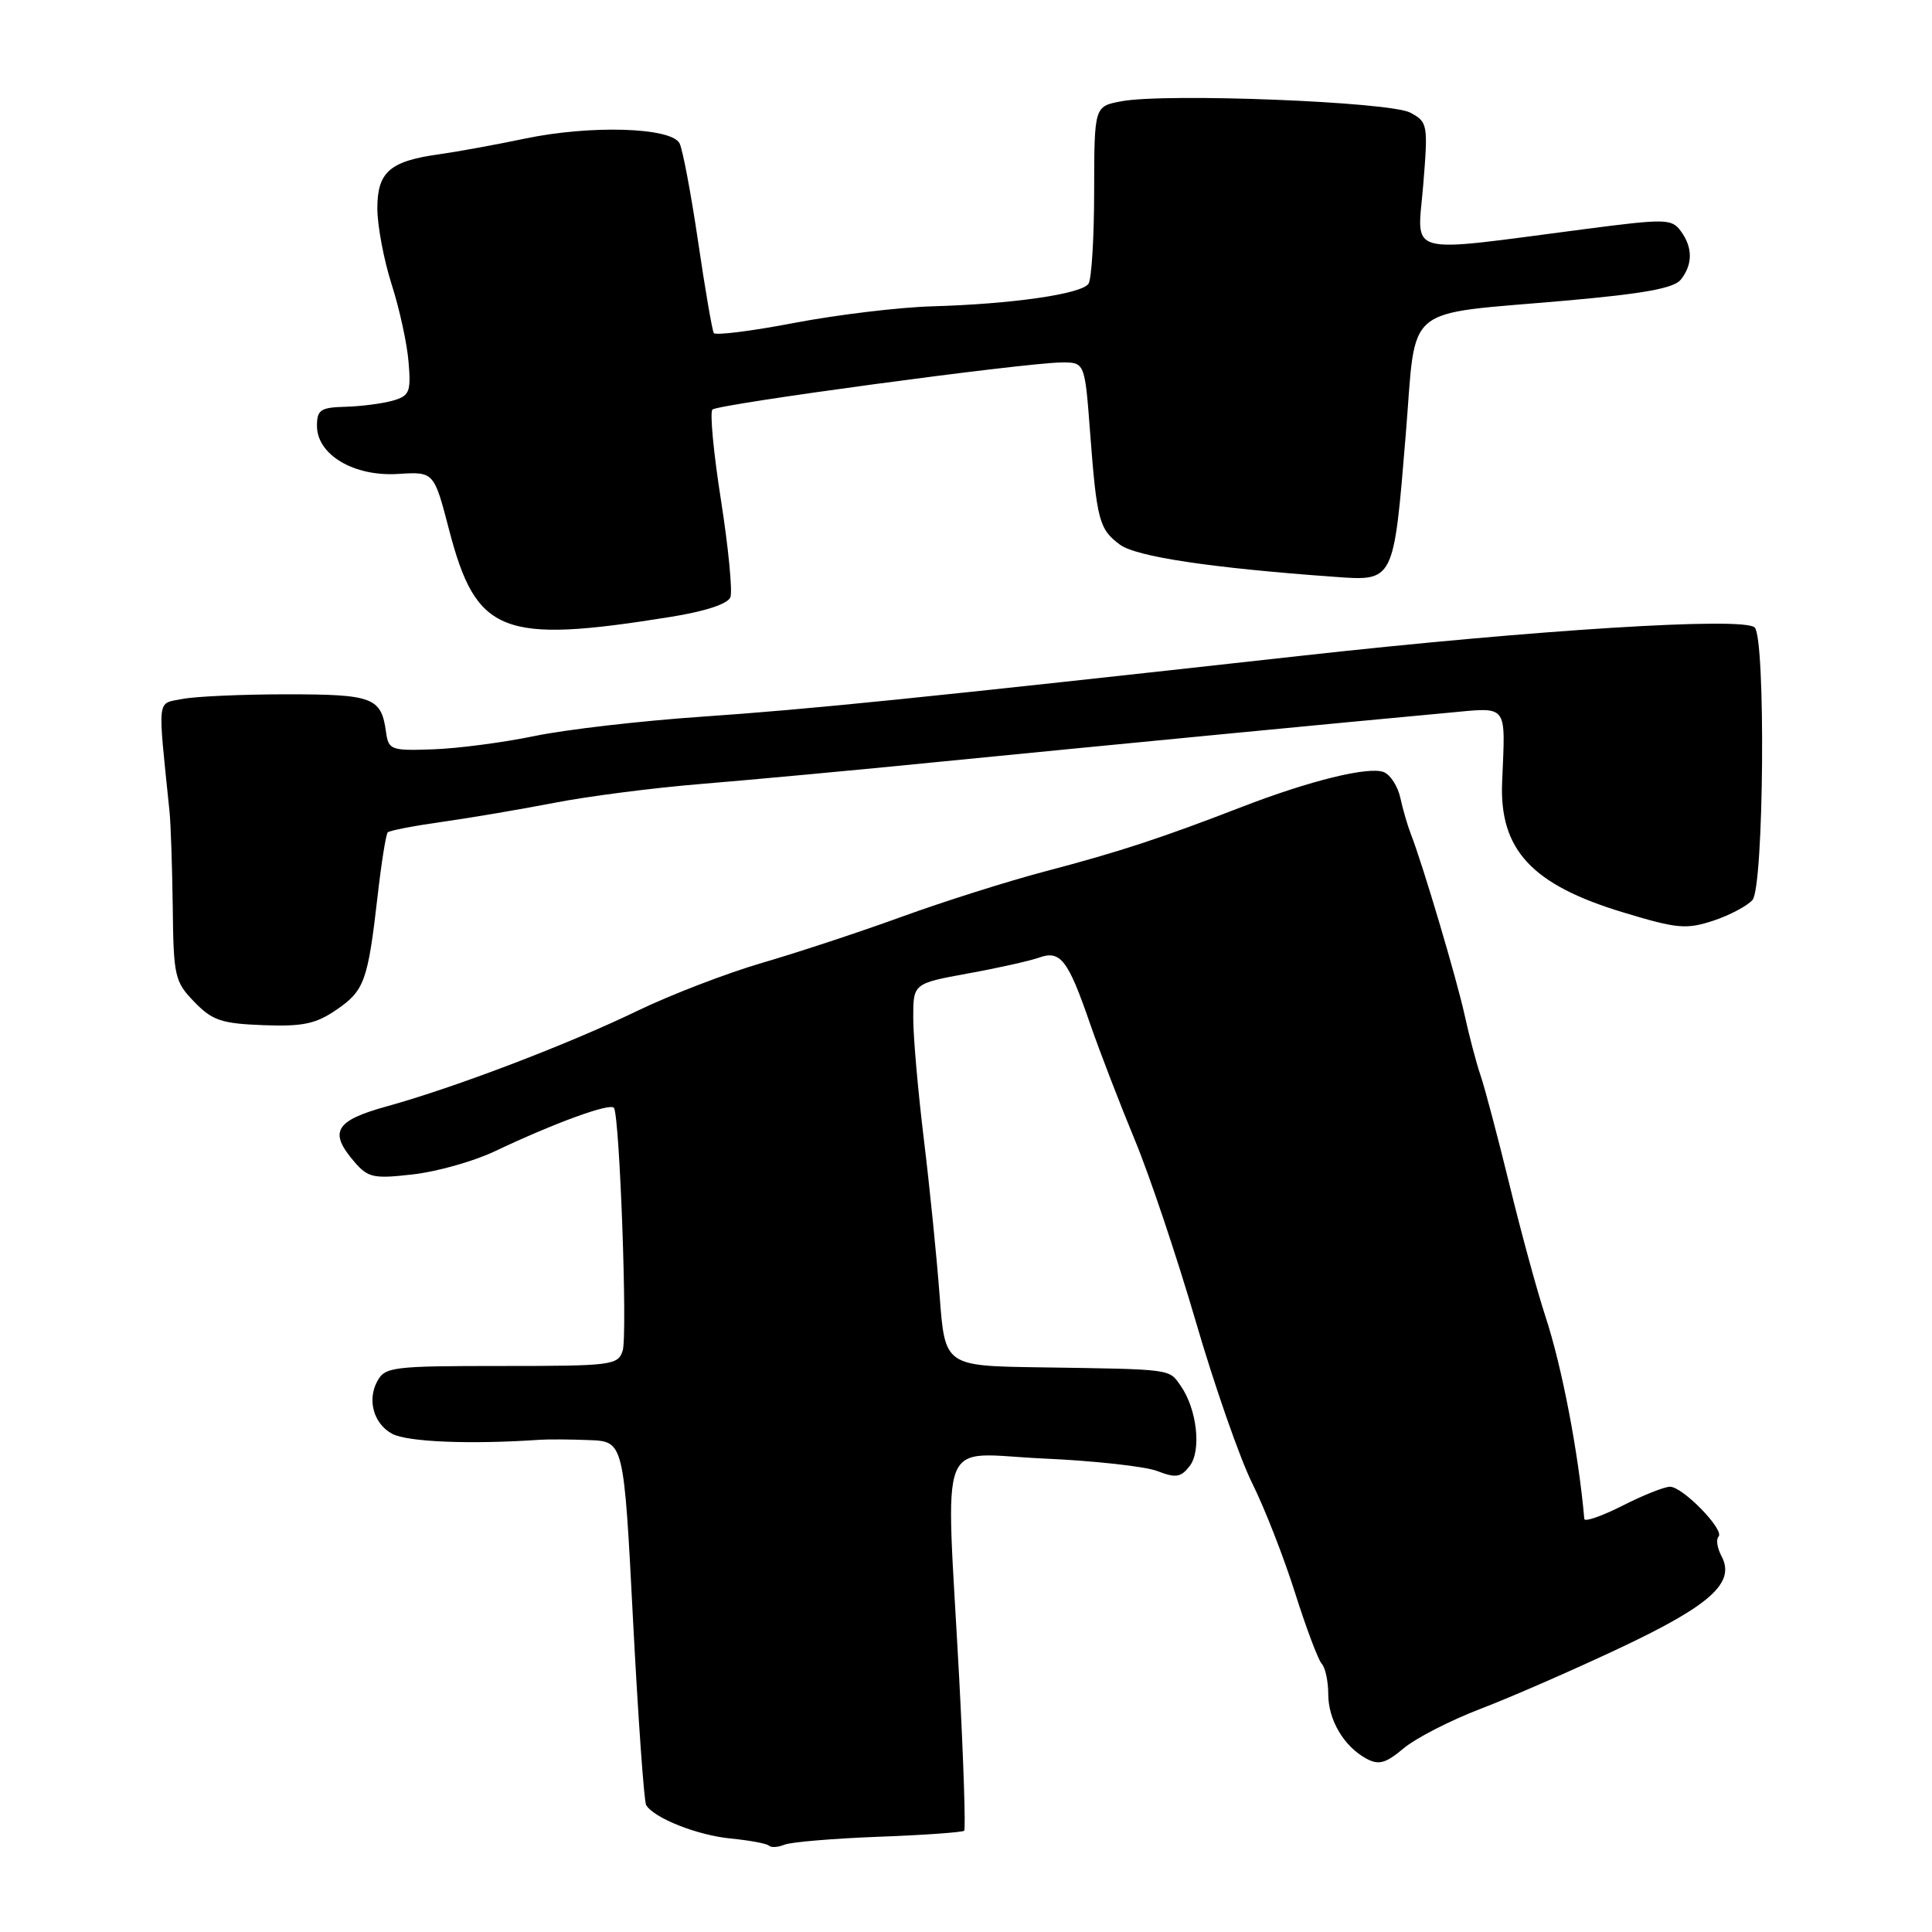 <?xml version="1.0" encoding="UTF-8" standalone="no"?>
<!DOCTYPE svg PUBLIC "-//W3C//DTD SVG 1.1//EN" "http://www.w3.org/Graphics/SVG/1.1/DTD/svg11.dtd" >
<svg xmlns="http://www.w3.org/2000/svg" xmlns:xlink="http://www.w3.org/1999/xlink" version="1.1" viewBox="0 0 256 256">
 <g >
 <path fill="currentColor"
d=" M 116.43 243.38 C 122.44 243.16 127.54 242.79 127.76 242.58 C 127.97 242.36 127.67 233.12 127.08 222.04 C 125.32 189.20 123.99 192.62 138.25 193.26 C 144.99 193.56 151.79 194.31 153.37 194.93 C 155.79 195.87 156.47 195.76 157.63 194.27 C 159.23 192.22 158.61 186.70 156.43 183.60 C 154.87 181.37 155.44 181.44 137.86 181.18 C 125.21 181.00 125.21 181.00 124.51 171.75 C 124.13 166.66 123.19 157.32 122.42 151.00 C 121.65 144.68 121.01 137.43 121.01 134.91 C 121.00 130.32 121.00 130.32 128.25 128.99 C 132.24 128.27 136.48 127.32 137.67 126.89 C 140.51 125.87 141.51 127.15 144.44 135.65 C 145.75 139.42 148.41 146.32 150.35 151.00 C 152.30 155.68 155.93 166.50 158.43 175.05 C 160.92 183.61 164.30 193.28 165.93 196.55 C 167.56 199.82 170.10 206.32 171.58 211.00 C 173.06 215.68 174.66 219.93 175.13 220.45 C 175.61 220.97 176.00 222.78 176.00 224.48 C 176.00 227.92 178.09 231.44 181.09 233.05 C 182.70 233.91 183.64 233.64 185.99 231.66 C 187.59 230.32 192.16 227.97 196.15 226.44 C 200.14 224.92 208.47 221.28 214.66 218.36 C 226.69 212.69 229.98 209.71 228.11 206.20 C 227.54 205.13 227.36 203.97 227.71 203.62 C 228.58 202.76 222.98 197.00 221.28 197.00 C 220.54 197.00 217.70 198.13 214.97 199.52 C 212.24 200.90 209.97 201.69 209.93 201.27 C 209.16 192.54 206.98 181.15 204.80 174.50 C 203.71 171.20 201.56 163.32 200.02 157.00 C 198.47 150.68 196.75 144.15 196.18 142.50 C 195.62 140.85 194.67 137.25 194.07 134.50 C 193.00 129.63 188.51 114.51 186.94 110.50 C 186.51 109.40 185.88 107.24 185.55 105.71 C 185.21 104.17 184.22 102.64 183.34 102.30 C 181.33 101.53 173.55 103.44 164.50 106.94 C 153.82 111.07 148.33 112.87 138.50 115.46 C 133.55 116.76 125.00 119.47 119.50 121.47 C 114.00 123.47 105.67 126.22 101.00 127.58 C 96.33 128.94 88.90 131.80 84.50 133.92 C 75.27 138.39 60.28 144.10 51.25 146.60 C 44.37 148.50 43.52 149.98 46.99 153.99 C 48.78 156.06 49.54 156.21 54.74 155.61 C 57.91 155.25 62.75 153.88 65.50 152.58 C 73.58 148.75 80.93 146.08 81.36 146.81 C 82.12 148.14 83.16 176.93 82.51 178.96 C 81.90 180.90 81.10 181.00 66.47 181.00 C 52.00 181.00 51.00 181.12 49.98 183.04 C 48.63 185.55 49.53 188.68 51.97 189.99 C 54.00 191.07 62.31 191.41 71.50 190.78 C 72.60 190.70 75.56 190.72 78.08 190.82 C 82.66 191.00 82.66 191.00 83.88 214.68 C 84.56 227.71 85.34 238.74 85.62 239.19 C 86.69 240.92 92.40 243.18 96.80 243.61 C 99.33 243.86 101.62 244.28 101.89 244.56 C 102.17 244.84 103.09 244.78 103.95 244.43 C 104.80 244.08 110.42 243.61 116.43 243.38 Z  M 44.58 133.80 C 48.29 131.26 48.74 130.01 50.04 118.68 C 50.54 114.30 51.14 110.53 51.38 110.29 C 51.62 110.05 54.89 109.42 58.66 108.89 C 62.42 108.36 69.10 107.22 73.50 106.37 C 77.90 105.51 86.67 104.38 93.00 103.87 C 99.33 103.35 113.50 102.04 124.50 100.94 C 144.90 98.92 178.69 95.66 191.75 94.46 C 199.98 93.71 199.47 93.06 199.04 103.65 C 198.67 112.61 202.99 117.25 215.09 120.90 C 222.25 123.07 223.44 123.17 227.04 121.99 C 229.23 121.26 231.56 120.02 232.22 119.24 C 233.73 117.42 233.98 84.57 232.50 83.14 C 231.02 81.72 203.50 83.44 172.26 86.91 C 121.31 92.56 107.43 93.97 92.93 94.97 C 84.91 95.52 74.96 96.67 70.82 97.53 C 66.67 98.39 60.63 99.18 57.39 99.29 C 51.80 99.49 51.48 99.37 51.15 97.00 C 50.52 92.41 49.43 92.00 38.00 92.00 C 32.09 92.00 25.86 92.28 24.15 92.62 C 20.74 93.30 20.88 92.08 22.46 107.50 C 22.63 109.15 22.82 114.87 22.89 120.21 C 22.99 129.37 23.15 130.08 25.75 132.76 C 28.13 135.22 29.35 135.63 34.88 135.84 C 40.13 136.04 41.85 135.67 44.58 133.80 Z  M 88.87 81.74 C 93.44 81.01 96.44 80.02 96.78 79.14 C 97.08 78.36 96.52 72.59 95.54 66.32 C 94.55 60.05 94.04 54.63 94.40 54.27 C 95.12 53.55 135.64 48.08 140.62 48.03 C 143.74 48.00 143.74 48.00 144.44 57.25 C 145.33 68.97 145.64 70.13 148.40 72.17 C 150.56 73.77 160.52 75.26 176.80 76.43 C 184.75 77.01 184.66 77.19 186.27 57.57 C 187.72 39.98 185.59 41.77 207.42 39.84 C 217.83 38.92 221.82 38.19 222.72 37.05 C 224.31 35.03 224.31 32.80 222.72 30.63 C 221.51 28.98 220.74 28.96 209.97 30.36 C 185.74 33.51 187.81 34.07 188.58 24.56 C 189.24 16.47 189.18 16.17 186.88 14.93 C 184.19 13.48 154.50 12.31 148.59 13.42 C 145.00 14.09 145.00 14.09 144.98 25.30 C 144.98 31.46 144.64 36.99 144.23 37.60 C 143.32 38.96 134.09 40.29 123.50 40.59 C 119.10 40.72 110.88 41.71 105.23 42.79 C 99.59 43.87 94.79 44.47 94.58 44.13 C 94.37 43.78 93.43 38.33 92.50 32.00 C 91.57 25.68 90.46 19.82 90.05 19.00 C 88.97 16.87 78.26 16.54 69.54 18.37 C 65.67 19.18 60.57 20.11 58.21 20.44 C 51.64 21.35 50.00 22.79 50.00 27.61 C 50.00 29.88 50.85 34.41 51.89 37.67 C 52.94 40.93 53.95 45.58 54.14 48.00 C 54.47 51.97 54.26 52.46 52.00 53.10 C 50.62 53.48 47.81 53.85 45.75 53.90 C 42.47 53.99 42.00 54.31 42.00 56.43 C 42.00 60.26 46.90 63.17 52.73 62.80 C 57.50 62.50 57.50 62.50 59.50 70.18 C 63.10 84.00 66.48 85.34 88.87 81.74 Z "/>
</g>
</svg>